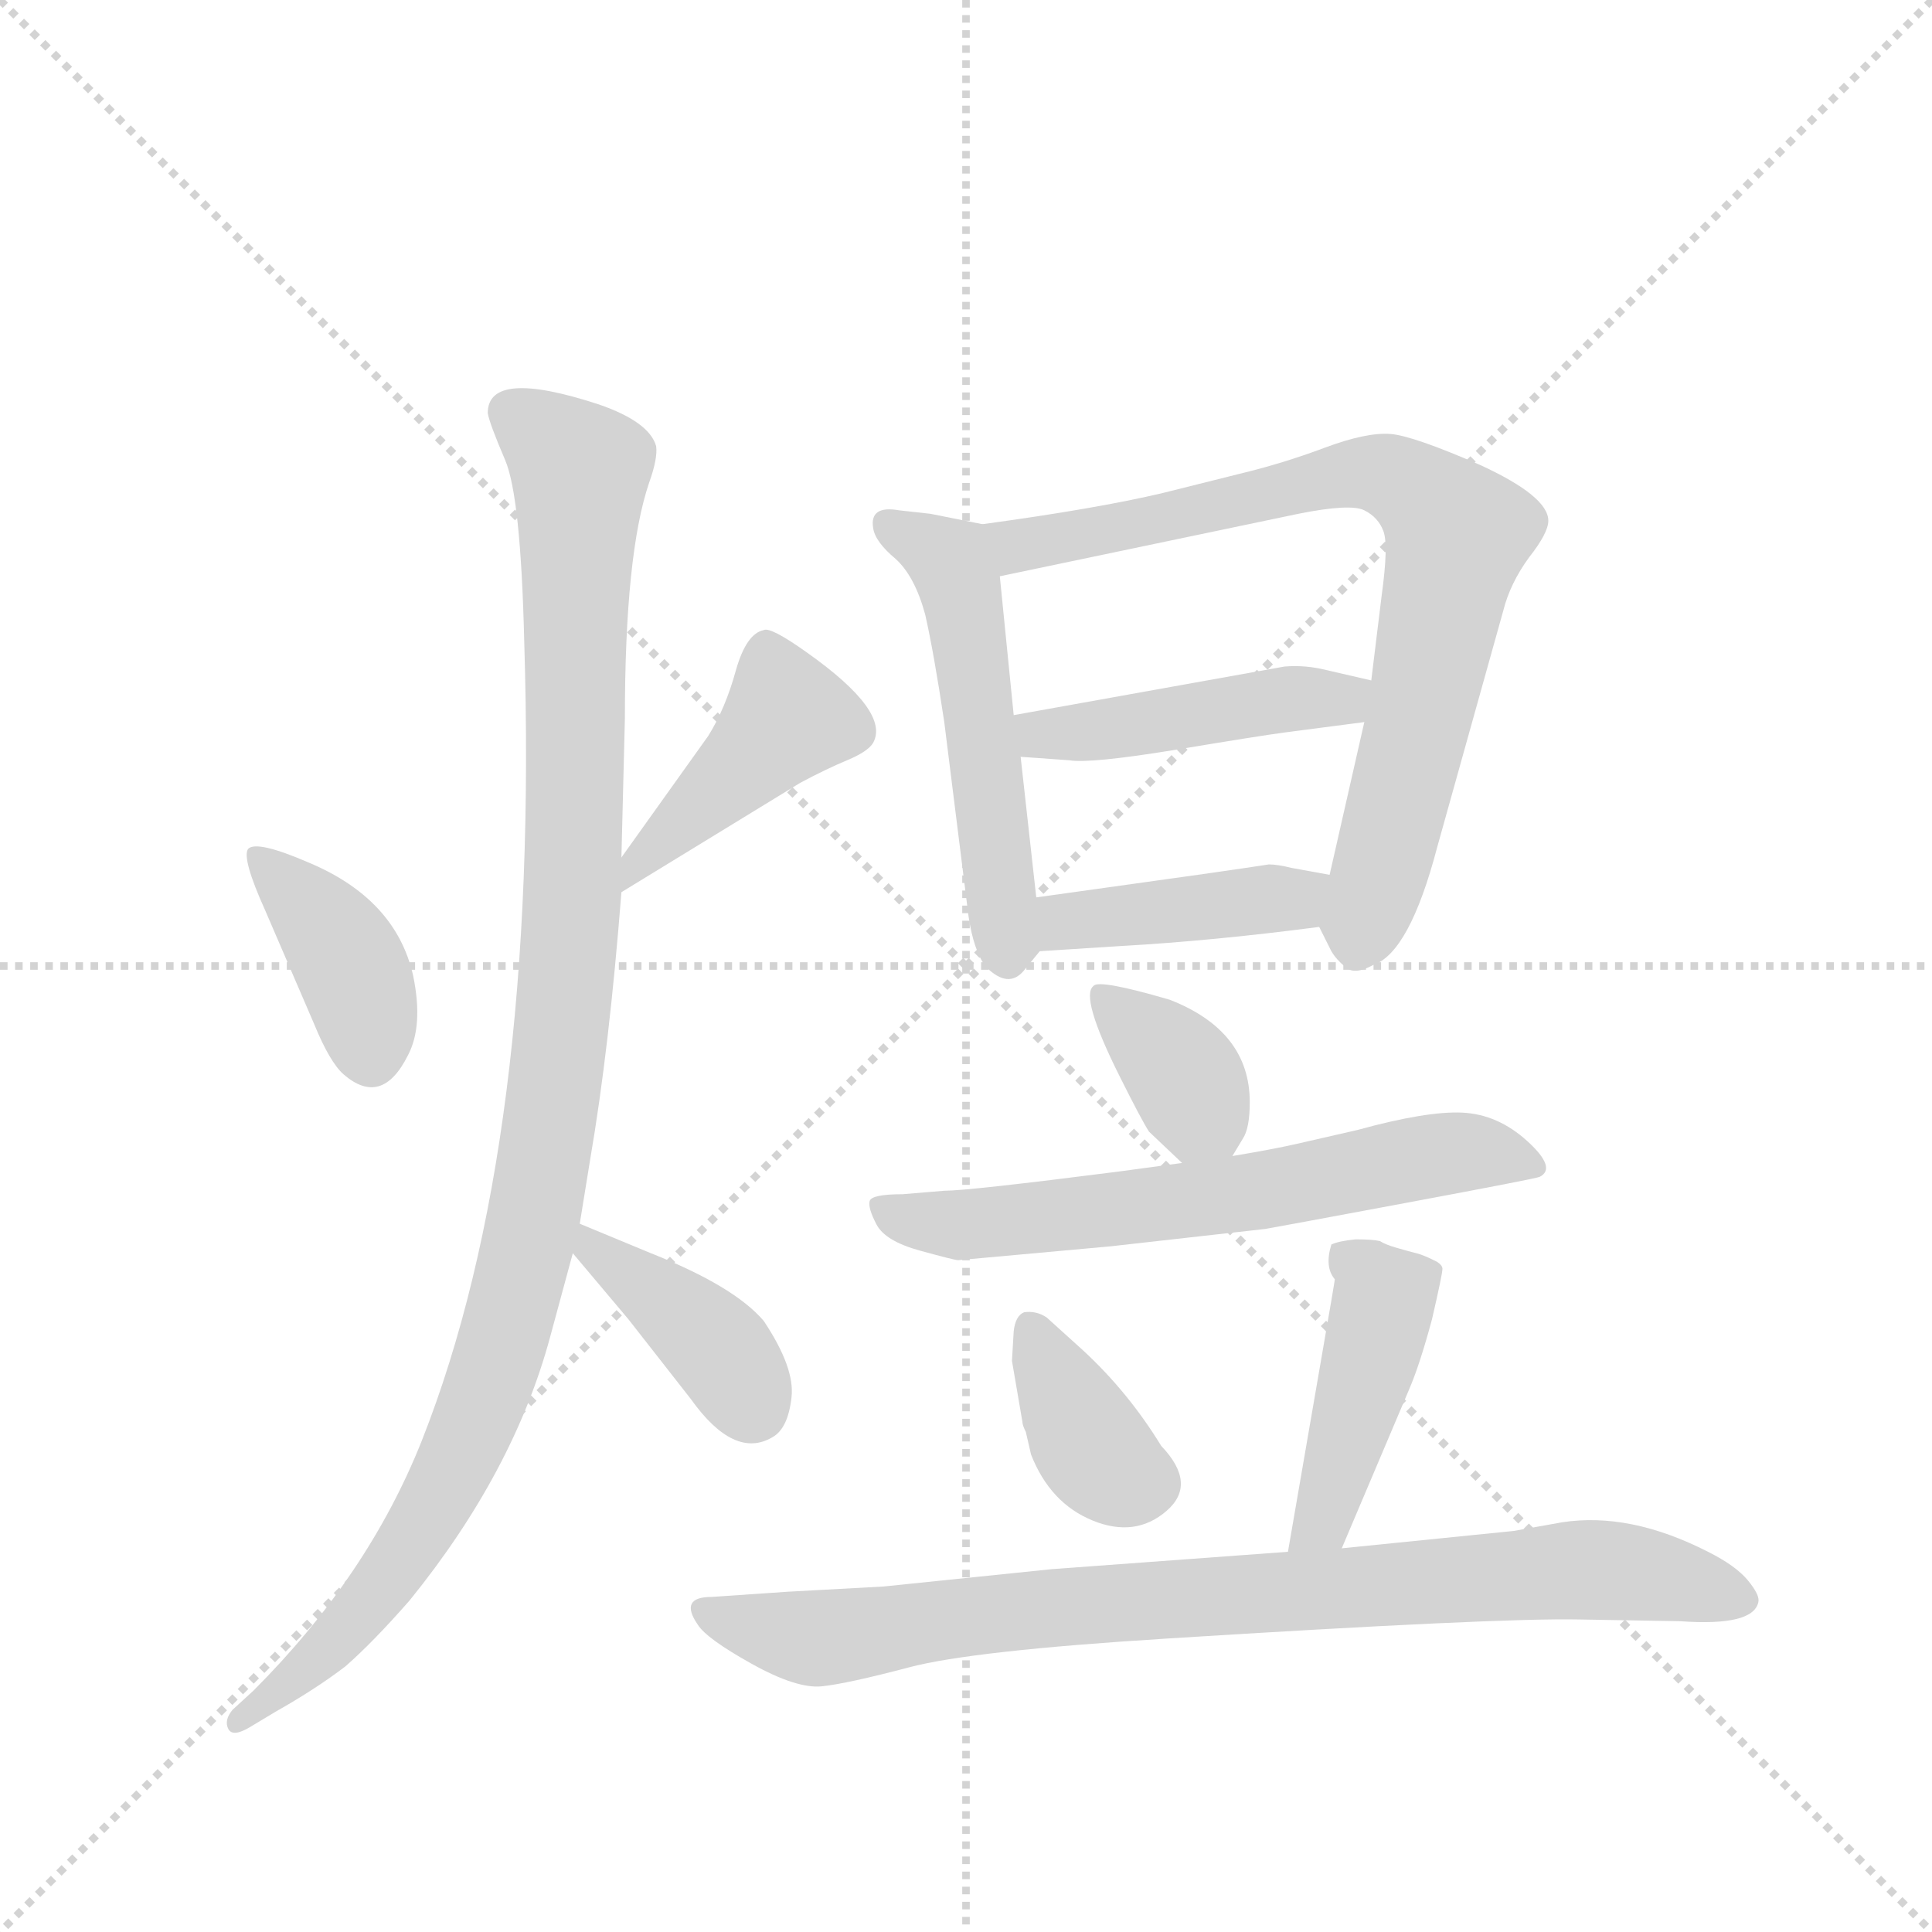 <svg version="1.1" viewBox="0 0 1024 1024" xmlns="http://www.w3.org/2000/svg">
  <g stroke="lightgray" stroke-dasharray="1,1" stroke-width="1" transform="scale(4, 4)">
    <line x1="0" y1="0" x2="256" y2="256"></line>
    <line x1="256" y1="0" x2="0" y2="256"></line>
    <line x1="128" y1="0" x2="128" y2="256"></line>
    <line x1="0" y1="128" x2="256" y2="128"></line>
  </g>
  <g transform="scale(0.92, -0.92) translate(60, -900)">
    <style type="text/css">
      
        @keyframes keyframes0 {
          from {
            stroke: blue;
            stroke-dashoffset: 392;
            stroke-width: 128;
          }
          56% {
            animation-timing-function: step-end;
            stroke: blue;
            stroke-dashoffset: 0;
            stroke-width: 128;
          }
          to {
            stroke: black;
            stroke-width: 1024;
          }
        }
        #make-me-a-hanzi-animation-0 {
          animation: keyframes0 0.569s both;
          animation-delay: 0s;
          animation-timing-function: linear;
        }
      
        @keyframes keyframes1 {
          from {
            stroke: blue;
            stroke-dashoffset: 430;
            stroke-width: 128;
          }
          58% {
            animation-timing-function: step-end;
            stroke: blue;
            stroke-dashoffset: 0;
            stroke-width: 128;
          }
          to {
            stroke: black;
            stroke-width: 1024;
          }
        }
        #make-me-a-hanzi-animation-1 {
          animation: keyframes1 0.6s both;
          animation-delay: 0.569s;
          animation-timing-function: linear;
        }
      
        @keyframes keyframes2 {
          from {
            stroke: blue;
            stroke-dashoffset: 1086;
            stroke-width: 128;
          }
          78% {
            animation-timing-function: step-end;
            stroke: blue;
            stroke-dashoffset: 0;
            stroke-width: 128;
          }
          to {
            stroke: black;
            stroke-width: 1024;
          }
        }
        #make-me-a-hanzi-animation-2 {
          animation: keyframes2 1.134s both;
          animation-delay: 1.169s;
          animation-timing-function: linear;
        }
      
        @keyframes keyframes3 {
          from {
            stroke: blue;
            stroke-dashoffset: 396;
            stroke-width: 128;
          }
          56% {
            animation-timing-function: step-end;
            stroke: blue;
            stroke-dashoffset: 0;
            stroke-width: 128;
          }
          to {
            stroke: black;
            stroke-width: 1024;
          }
        }
        #make-me-a-hanzi-animation-3 {
          animation: keyframes3 0.572s both;
          animation-delay: 2.303s;
          animation-timing-function: linear;
        }
      
        @keyframes keyframes4 {
          from {
            stroke: blue;
            stroke-dashoffset: 527;
            stroke-width: 128;
          }
          63% {
            animation-timing-function: step-end;
            stroke: blue;
            stroke-dashoffset: 0;
            stroke-width: 128;
          }
          to {
            stroke: black;
            stroke-width: 1024;
          }
        }
        #make-me-a-hanzi-animation-4 {
          animation: keyframes4 0.679s both;
          animation-delay: 2.875s;
          animation-timing-function: linear;
        }
      
        @keyframes keyframes5 {
          from {
            stroke: blue;
            stroke-dashoffset: 786;
            stroke-width: 128;
          }
          72% {
            animation-timing-function: step-end;
            stroke: blue;
            stroke-dashoffset: 0;
            stroke-width: 128;
          }
          to {
            stroke: black;
            stroke-width: 1024;
          }
        }
        #make-me-a-hanzi-animation-5 {
          animation: keyframes5 0.89s both;
          animation-delay: 3.554s;
          animation-timing-function: linear;
        }
      
        @keyframes keyframes6 {
          from {
            stroke: blue;
            stroke-dashoffset: 451;
            stroke-width: 128;
          }
          59% {
            animation-timing-function: step-end;
            stroke: blue;
            stroke-dashoffset: 0;
            stroke-width: 128;
          }
          to {
            stroke: black;
            stroke-width: 1024;
          }
        }
        #make-me-a-hanzi-animation-6 {
          animation: keyframes6 0.617s both;
          animation-delay: 4.444s;
          animation-timing-function: linear;
        }
      
        @keyframes keyframes7 {
          from {
            stroke: blue;
            stroke-dashoffset: 416;
            stroke-width: 128;
          }
          58% {
            animation-timing-function: step-end;
            stroke: blue;
            stroke-dashoffset: 0;
            stroke-width: 128;
          }
          to {
            stroke: black;
            stroke-width: 1024;
          }
        }
        #make-me-a-hanzi-animation-7 {
          animation: keyframes7 0.589s both;
          animation-delay: 5.061s;
          animation-timing-function: linear;
        }
      
        @keyframes keyframes8 {
          from {
            stroke: blue;
            stroke-dashoffset: 362;
            stroke-width: 128;
          }
          54% {
            animation-timing-function: step-end;
            stroke: blue;
            stroke-dashoffset: 0;
            stroke-width: 128;
          }
          to {
            stroke: black;
            stroke-width: 1024;
          }
        }
        #make-me-a-hanzi-animation-8 {
          animation: keyframes8 0.545s both;
          animation-delay: 5.649s;
          animation-timing-function: linear;
        }
      
        @keyframes keyframes9 {
          from {
            stroke: blue;
            stroke-dashoffset: 637;
            stroke-width: 128;
          }
          67% {
            animation-timing-function: step-end;
            stroke: blue;
            stroke-dashoffset: 0;
            stroke-width: 128;
          }
          to {
            stroke: black;
            stroke-width: 1024;
          }
        }
        #make-me-a-hanzi-animation-9 {
          animation: keyframes9 0.768s both;
          animation-delay: 6.194s;
          animation-timing-function: linear;
        }
      
        @keyframes keyframes10 {
          from {
            stroke: blue;
            stroke-dashoffset: 372;
            stroke-width: 128;
          }
          55% {
            animation-timing-function: step-end;
            stroke: blue;
            stroke-dashoffset: 0;
            stroke-width: 128;
          }
          to {
            stroke: black;
            stroke-width: 1024;
          }
        }
        #make-me-a-hanzi-animation-10 {
          animation: keyframes10 0.553s both;
          animation-delay: 6.962s;
          animation-timing-function: linear;
        }
      
        @keyframes keyframes11 {
          from {
            stroke: blue;
            stroke-dashoffset: 437;
            stroke-width: 128;
          }
          59% {
            animation-timing-function: step-end;
            stroke: blue;
            stroke-dashoffset: 0;
            stroke-width: 128;
          }
          to {
            stroke: black;
            stroke-width: 1024;
          }
        }
        #make-me-a-hanzi-animation-11 {
          animation: keyframes11 0.606s both;
          animation-delay: 7.515s;
          animation-timing-function: linear;
        }
      
        @keyframes keyframes12 {
          from {
            stroke: blue;
            stroke-dashoffset: 858;
            stroke-width: 128;
          }
          74% {
            animation-timing-function: step-end;
            stroke: blue;
            stroke-dashoffset: 0;
            stroke-width: 128;
          }
          to {
            stroke: black;
            stroke-width: 1024;
          }
        }
        #make-me-a-hanzi-animation-12 {
          animation: keyframes12 0.948s both;
          animation-delay: 8.12s;
          animation-timing-function: linear;
        }
      
    </style>
    
      <path d="M 83 411 Q 79 406 93 375 L 121 310 Q 130 288 138 281 Q 160 262 175 292 Q 184 309 178 338 Q 168 382 118 403 Q 88 416 83 411 Z" fill="lightgray"></path>
    
      <path d="M 298 386 L 401 449 Q 416 457 428 462 Q 440 467 443 472 Q 453 490 405 524 Q 384 539 380 537 Q 370 535 364 514 Q 358 492 348 476 L 298 406 C 281 382 273 370 298 386 Z" fill="lightgray"></path>
    
      <path d="M 221 662 Q 222 656 231 635 Q 240 614 242 531 Q 251 242 183 70 Q 152 -8 86 -74 L 74 -85 Q 69 -91 71.5 -96 Q 74 -101 84 -95 L 99 -86 Q 122 -73 139 -60 Q 155 -46 176 -22 Q 236 52 257 130 L 270 178 L 274 195 L 280 232 Q 291 296 298 386 L 298 406 L 300 486 Q 300 581 314 622 Q 319 636 318 643 Q 314 657 285 667 Q 221 688 221 662 Z" fill="lightgray"></path>
    
      <path d="M 270 178 L 302 140 L 338 94 Q 363 59 385 72 Q 394 77 396 95 Q 398 112 380 139 Q 363 159 315 178 L 274 195 C 246 206 251 201 270 178 Z" fill="lightgray"></path>
    
      <path d="M 506 598 L 476 604 L 458 606 Q 441 609 443 596 Q 444 588 456 578 Q 467 568 473 546 Q 478 524 484 484 L 498 372 Q 501 352 508 343 Q 521 330 530 341 L 539 352 C 540 354 540 354 537 383 L 528 464 L 524 488 L 516 568 C 513 597 513 597 506 598 Z" fill="lightgray"></path>
    
      <path d="M 700 366 L 707 352 Q 710 347 715 343 Q 720 338 731 344 Q 752 351 768 412 L 806 548 Q 810 564 821 579 Q 832 593 832 600 Q 832 614 793 632 Q 754 649 741 650 Q 727 651 703 642 Q 679 633 654 627 L 610 616 Q 572 607 506 598 C 476 594 487 562 516 568 L 688 604 Q 718 610 726 606 Q 734 602 737 594 Q 740 586 736 557 L 730 508 L 726 484 L 706 396 C 699 367 699 367 700 366 Z" fill="lightgray"></path>
    
      <path d="M 730 508 L 704 514 Q 692 517 680 516 L 524 488 C 494 483 498 466 528 464 L 556 462 Q 568 460 617 468 Q 665 476 680 478 L 726 484 C 756 488 759 501 730 508 Z" fill="lightgray"></path>
    
      <path d="M 539 352 L 586 355 Q 639 358 700 366 C 730 370 736 391 706 396 L 684 400 Q 676 402 671 402 Q 665 401 630 396 L 537 383 C 507 379 509 350 539 352 Z" fill="lightgray"></path>
    
      <path d="M 650 234 L 656 244 Q 660 250 660 265 Q 660 306 614 324 Q 573 336 570 332 Q 562 326 585 280 Q 598 254 602 248 L 621 230 C 638 214 638 214 650 234 Z" fill="lightgray"></path>
    
      <path d="M 669 192 Q 675 193 750 207 Q 825 221 827 222 Q 837 227 820 242.5 Q 803 258 782.5 259 Q 762 260 722 249 L 687 241 Q 674 238 650 234 L 621 230 L 584 225 Q 498 214 484 214 L 460 212 Q 442 212 441 208 Q 440 204 445 194.5 Q 450 185 470 179.5 Q 490 174 492 174 L 580 182 L 669 192 Z" fill="lightgray"></path>
    
      <path d="M 534 62 Q 545 34 569.5 24 Q 594 14 612 29.5 Q 630 45 609 67 Q 590 98 564 122 L 543 141 Q 537 145 530 144 Q 525 142 524 133 L 523 116 L 529 81 Q 529 79 531 75 L 534 62 Z" fill="lightgray"></path>
    
      <path d="M 766 174 Q 760 177 756 178 Q 752 179 745 181 Q 738 183 735 185 Q 731 186 721 186 Q 711 185 707 183 Q 703 170 709 163 Q 709 162 701 116 L 682 6 C 677 -24 701 -20 713 8 L 752 100 Q 758 114 765 140 Q 771 166 771 169 Q 771 171 768 173 L 766 174 Z" fill="lightgray"></path>
    
      <path d="M 682 6 L 546 -4 L 449 -14 L 394 -17 L 350 -20 Q 331 -20 342 -36 Q 347 -44 373 -58.5 Q 399 -73 413.5 -71.5 Q 428 -70 464 -60.5 Q 500 -51 612 -44 Q 803 -32 850 -33 L 908 -34 Q 950 -37 953 -23 Q 954 -19 947 -10.5 Q 940 -2 924 6 Q 879 29 840 23 L 812 18 L 713 8 L 682 6 Z" fill="lightgray"></path>
    
    
      <clipPath id="make-me-a-hanzi-clip-0">
        <path d="M 83 411 Q 79 406 93 375 L 121 310 Q 130 288 138 281 Q 160 262 175 292 Q 184 309 178 338 Q 168 382 118 403 Q 88 416 83 411 Z"></path>
      </clipPath>
      <path clip-path="url(#make-me-a-hanzi-clip-0)" d="M 87 407 L 133 360 L 149 325 L 153 293" fill="none" id="make-me-a-hanzi-animation-0" stroke-dasharray="264 528" stroke-linecap="round"></path>
    
      <clipPath id="make-me-a-hanzi-clip-1">
        <path d="M 298 386 L 401 449 Q 416 457 428 462 Q 440 467 443 472 Q 453 490 405 524 Q 384 539 380 537 Q 370 535 364 514 Q 358 492 348 476 L 298 406 C 281 382 273 370 298 386 Z"></path>
      </clipPath>
      <path clip-path="url(#make-me-a-hanzi-clip-1)" d="M 381 526 L 392 484 L 305 401 L 304 391" fill="none" id="make-me-a-hanzi-animation-1" stroke-dasharray="302 604" stroke-linecap="round"></path>
    
      <clipPath id="make-me-a-hanzi-clip-2">
        <path d="M 221 662 Q 222 656 231 635 Q 240 614 242 531 Q 251 242 183 70 Q 152 -8 86 -74 L 74 -85 Q 69 -91 71.5 -96 Q 74 -101 84 -95 L 99 -86 Q 122 -73 139 -60 Q 155 -46 176 -22 Q 236 52 257 130 L 270 178 L 274 195 L 280 232 Q 291 296 298 386 L 298 406 L 300 486 Q 300 581 314 622 Q 319 636 318 643 Q 314 657 285 667 Q 221 688 221 662 Z"></path>
      </clipPath>
      <path clip-path="url(#make-me-a-hanzi-clip-2)" d="M 234 663 L 274 628 L 269 362 L 249 205 L 222 104 L 185 23 L 141 -37 L 77 -92" fill="none" id="make-me-a-hanzi-animation-2" stroke-dasharray="958 1916" stroke-linecap="round"></path>
    
      <clipPath id="make-me-a-hanzi-clip-3">
        <path d="M 270 178 L 302 140 L 338 94 Q 363 59 385 72 Q 394 77 396 95 Q 398 112 380 139 Q 363 159 315 178 L 274 195 C 246 206 251 201 270 178 Z"></path>
      </clipPath>
      <path clip-path="url(#make-me-a-hanzi-clip-3)" d="M 280 189 L 281 180 L 355 122 L 373 90" fill="none" id="make-me-a-hanzi-animation-3" stroke-dasharray="268 536" stroke-linecap="round"></path>
    
      <clipPath id="make-me-a-hanzi-clip-4">
        <path d="M 506 598 L 476 604 L 458 606 Q 441 609 443 596 Q 444 588 456 578 Q 467 568 473 546 Q 478 524 484 484 L 498 372 Q 501 352 508 343 Q 521 330 530 341 L 539 352 C 540 354 540 354 537 383 L 528 464 L 524 488 L 516 568 C 513 597 513 597 506 598 Z"></path>
      </clipPath>
      <path clip-path="url(#make-me-a-hanzi-clip-4)" d="M 452 598 L 480 583 L 491 568 L 520 349" fill="none" id="make-me-a-hanzi-animation-4" stroke-dasharray="399 798" stroke-linecap="round"></path>
    
      <clipPath id="make-me-a-hanzi-clip-5">
        <path d="M 700 366 L 707 352 Q 710 347 715 343 Q 720 338 731 344 Q 752 351 768 412 L 806 548 Q 810 564 821 579 Q 832 593 832 600 Q 832 614 793 632 Q 754 649 741 650 Q 727 651 703 642 Q 679 633 654 627 L 610 616 Q 572 607 506 598 C 476 594 487 562 516 568 L 688 604 Q 718 610 726 606 Q 734 602 737 594 Q 740 586 736 557 L 730 508 L 726 484 L 706 396 C 699 367 699 367 700 366 Z"></path>
      </clipPath>
      <path clip-path="url(#make-me-a-hanzi-clip-5)" d="M 516 593 L 526 585 L 728 628 L 747 623 L 771 604 L 780 592 L 722 354" fill="none" id="make-me-a-hanzi-animation-5" stroke-dasharray="658 1316" stroke-linecap="round"></path>
    
      <clipPath id="make-me-a-hanzi-clip-6">
        <path d="M 730 508 L 704 514 Q 692 517 680 516 L 524 488 C 494 483 498 466 528 464 L 556 462 Q 568 460 617 468 Q 665 476 680 478 L 726 484 C 756 488 759 501 730 508 Z"></path>
      </clipPath>
      <path clip-path="url(#make-me-a-hanzi-clip-6)" d="M 533 483 L 540 477 L 603 482 L 644 492 L 713 497 L 722 503" fill="none" id="make-me-a-hanzi-animation-6" stroke-dasharray="323 646" stroke-linecap="round"></path>
    
      <clipPath id="make-me-a-hanzi-clip-7">
        <path d="M 539 352 L 586 355 Q 639 358 700 366 C 730 370 736 391 706 396 L 684 400 Q 676 402 671 402 Q 665 401 630 396 L 537 383 C 507 379 509 350 539 352 Z"></path>
      </clipPath>
      <path clip-path="url(#make-me-a-hanzi-clip-7)" d="M 546 360 L 554 369 L 685 382 L 699 390" fill="none" id="make-me-a-hanzi-animation-7" stroke-dasharray="288 576" stroke-linecap="round"></path>
    
      <clipPath id="make-me-a-hanzi-clip-8">
        <path d="M 650 234 L 656 244 Q 660 250 660 265 Q 660 306 614 324 Q 573 336 570 332 Q 562 326 585 280 Q 598 254 602 248 L 621 230 C 638 214 638 214 650 234 Z"></path>
      </clipPath>
      <path clip-path="url(#make-me-a-hanzi-clip-8)" d="M 574 327 L 618 286 L 641 246" fill="none" id="make-me-a-hanzi-animation-8" stroke-dasharray="234 468" stroke-linecap="round"></path>
    
      <clipPath id="make-me-a-hanzi-clip-9">
        <path d="M 669 192 Q 675 193 750 207 Q 825 221 827 222 Q 837 227 820 242.5 Q 803 258 782.5 259 Q 762 260 722 249 L 687 241 Q 674 238 650 234 L 621 230 L 584 225 Q 498 214 484 214 L 460 212 Q 442 212 441 208 Q 440 204 445 194.5 Q 450 185 470 179.5 Q 490 174 492 174 L 580 182 L 669 192 Z"></path>
      </clipPath>
      <path clip-path="url(#make-me-a-hanzi-clip-9)" d="M 448 203 L 498 194 L 667 214 L 767 235 L 794 236 L 824 228" fill="none" id="make-me-a-hanzi-animation-9" stroke-dasharray="509 1018" stroke-linecap="round"></path>
    
      <clipPath id="make-me-a-hanzi-clip-10">
        <path d="M 534 62 Q 545 34 569.5 24 Q 594 14 612 29.5 Q 630 45 609 67 Q 590 98 564 122 L 543 141 Q 537 145 530 144 Q 525 142 524 133 L 523 116 L 529 81 Q 529 79 531 75 L 534 62 Z"></path>
      </clipPath>
      <path clip-path="url(#make-me-a-hanzi-clip-10)" d="M 535 134 L 566 70 L 584 50 L 601 45" fill="none" id="make-me-a-hanzi-animation-10" stroke-dasharray="244 488" stroke-linecap="round"></path>
    
      <clipPath id="make-me-a-hanzi-clip-11">
        <path d="M 766 174 Q 760 177 756 178 Q 752 179 745 181 Q 738 183 735 185 Q 731 186 721 186 Q 711 185 707 183 Q 703 170 709 163 Q 709 162 701 116 L 682 6 C 677 -24 701 -20 713 8 L 752 100 Q 758 114 765 140 Q 771 166 771 169 Q 771 171 768 173 L 766 174 Z"></path>
      </clipPath>
      <path clip-path="url(#make-me-a-hanzi-clip-11)" d="M 715 176 L 733 161 L 735 139 L 706 34 L 689 13" fill="none" id="make-me-a-hanzi-animation-11" stroke-dasharray="309 618" stroke-linecap="round"></path>
    
      <clipPath id="make-me-a-hanzi-clip-12">
        <path d="M 682 6 L 546 -4 L 449 -14 L 394 -17 L 350 -20 Q 331 -20 342 -36 Q 347 -44 373 -58.5 Q 399 -73 413.5 -71.5 Q 428 -70 464 -60.5 Q 500 -51 612 -44 Q 803 -32 850 -33 L 908 -34 Q 950 -37 953 -23 Q 954 -19 947 -10.5 Q 940 -2 924 6 Q 879 29 840 23 L 812 18 L 713 8 L 682 6 Z"></path>
      </clipPath>
      <path clip-path="url(#make-me-a-hanzi-clip-12)" d="M 346 -28 L 410 -44 L 555 -25 L 838 -5 L 881 -6 L 942 -20" fill="none" id="make-me-a-hanzi-animation-12" stroke-dasharray="730 1460" stroke-linecap="round"></path>
    
  </g>
</svg>